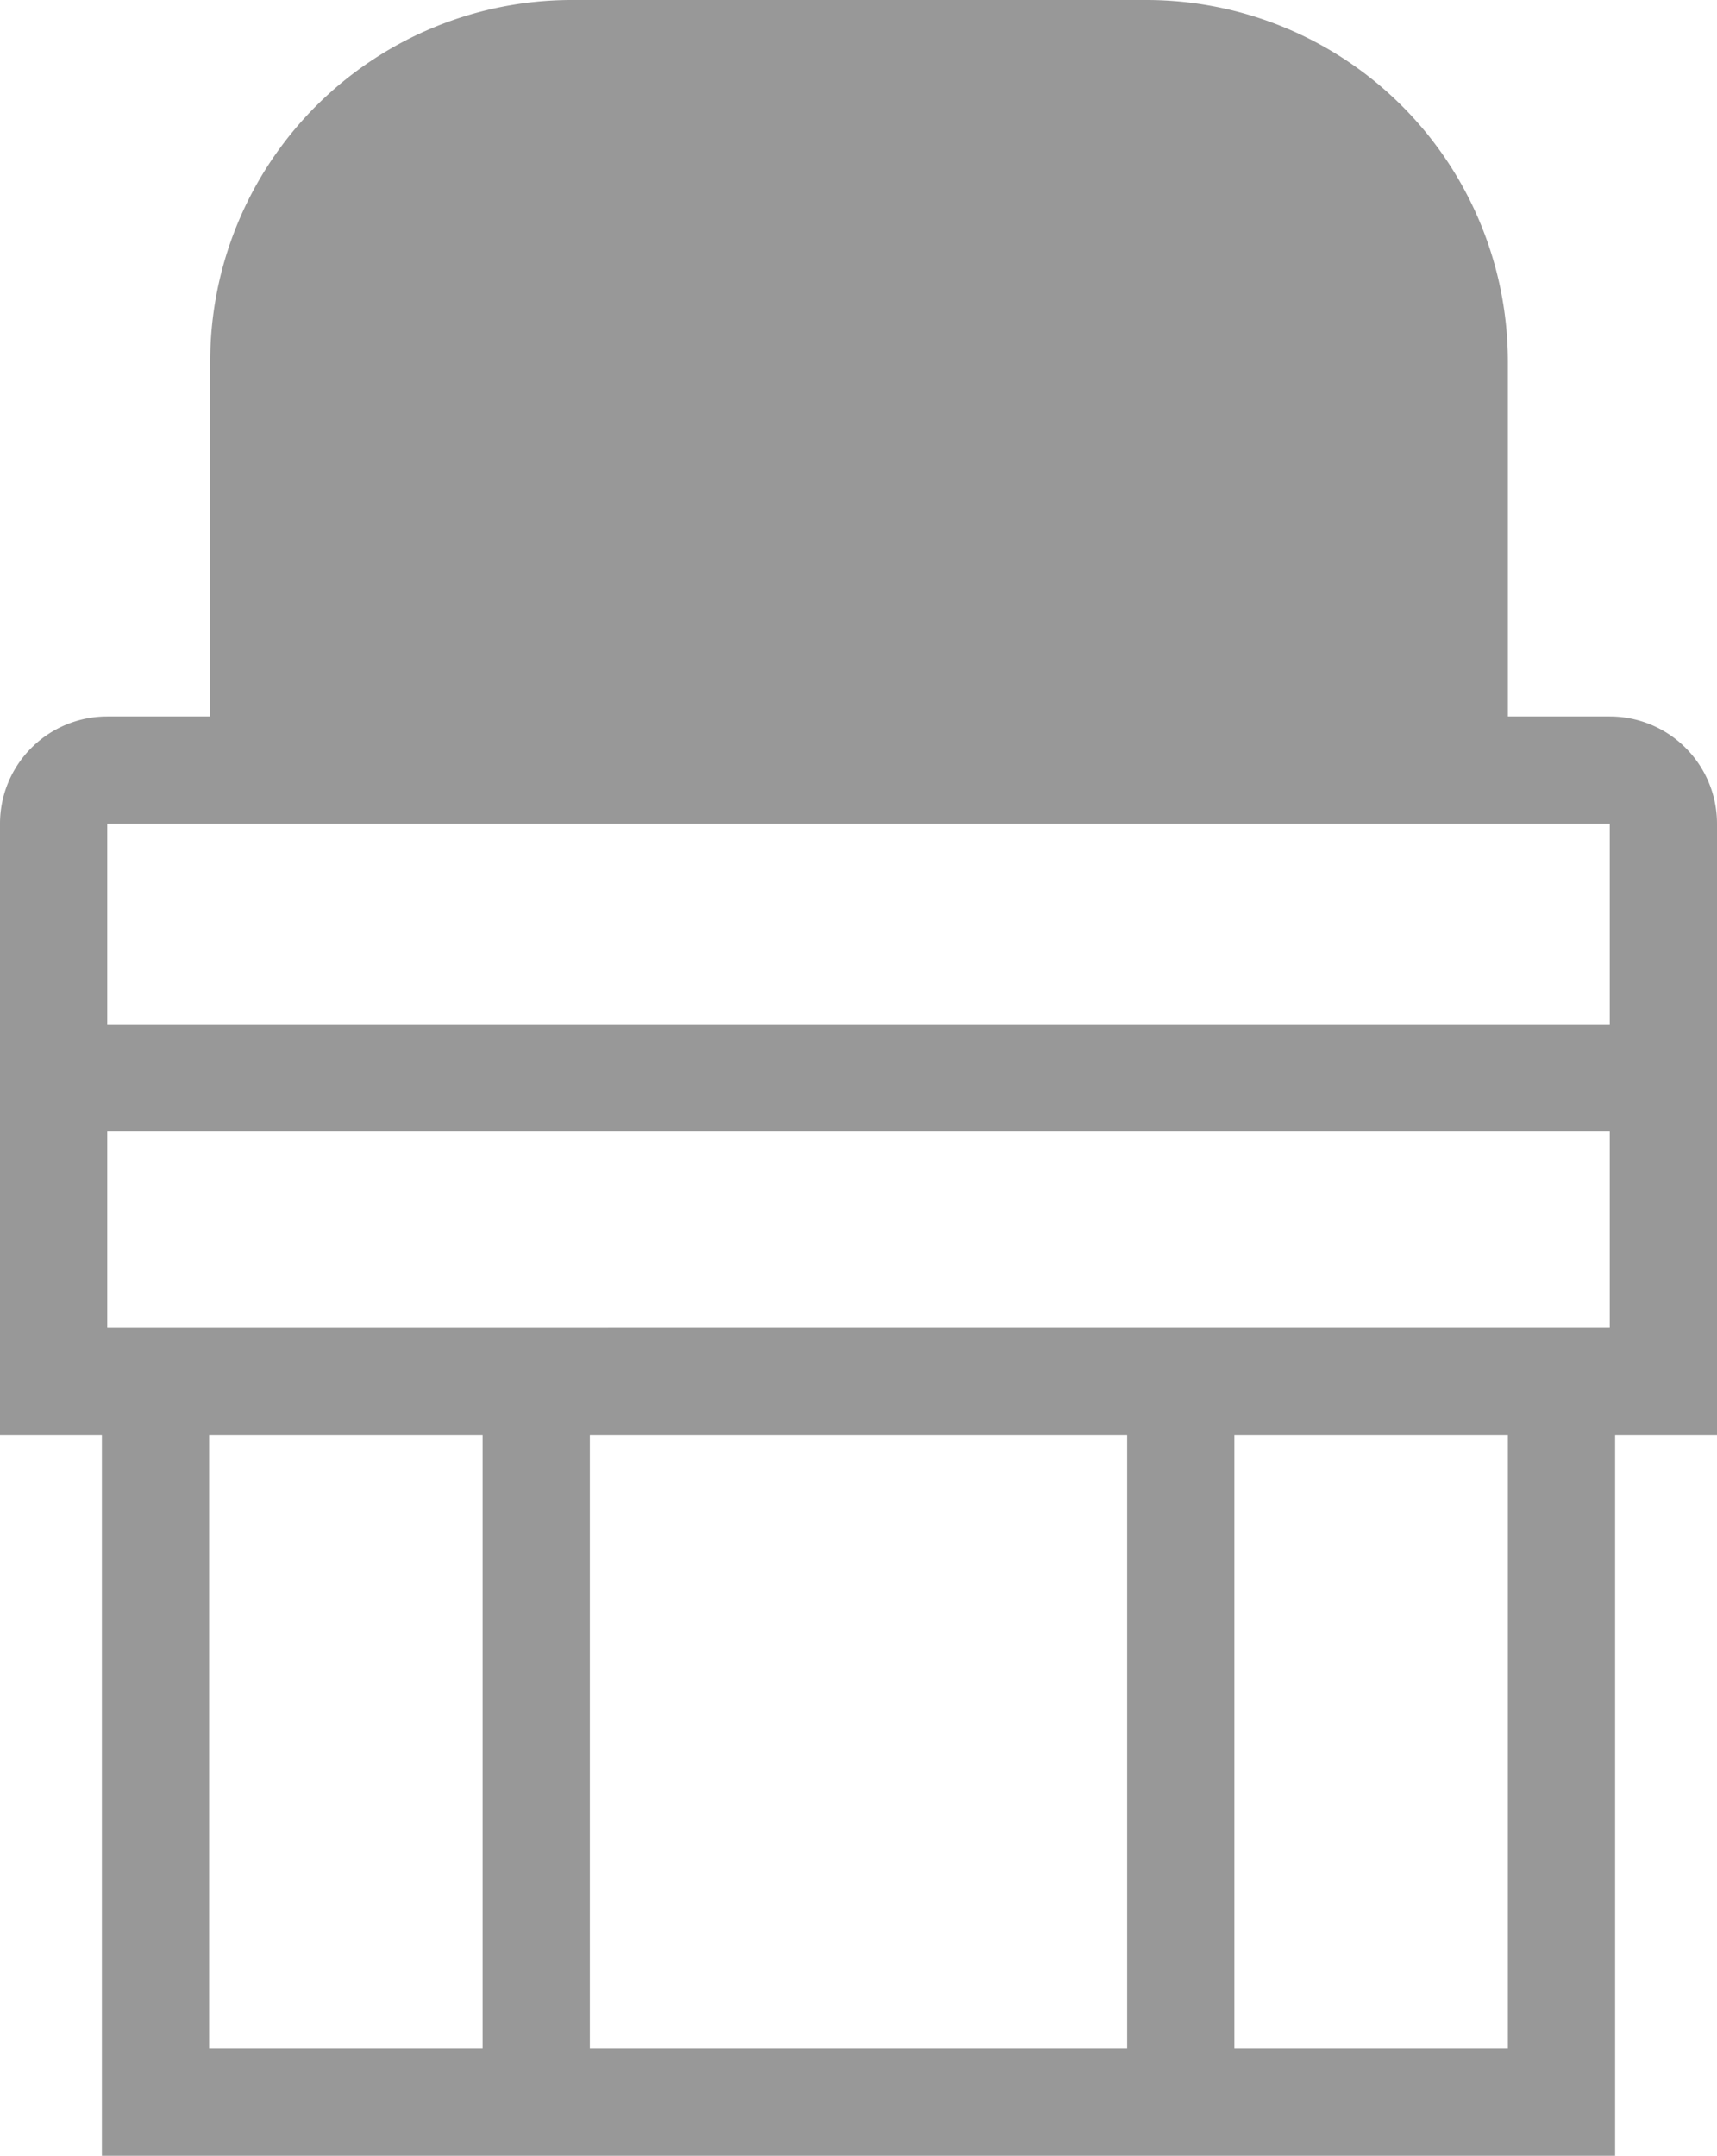 <svg xmlns="http://www.w3.org/2000/svg" viewBox="0 0 16.01 20.1">
  <defs>
    <style>
      .cls-1 {
        fill: #989898;
      }
    </style>
  </defs>
  <path id="Path_4924" data-name="Path 4924" class="cls-1" d="M16.01,13.38V7.68a1,1,0,0,0-1-1h-.95V3.37A3.372,3.372,0,0,0,10.69,0H5.33A3.372,3.372,0,0,0,1.96,3.37V6.68H1a1,1,0,0,0-1,1v5.7H.95V20.1H15.06V13.38h.95Zm-5.5,0V19.1H5.5V13.38h5.01ZM1,12.38V10.55H15.01v1.83Zm14.01-4.7V9.55H1V7.68ZM1.95,13.38H4.5V19.1H1.95ZM14.06,19.1H11.51V13.38h2.55Z"/>
</svg>
